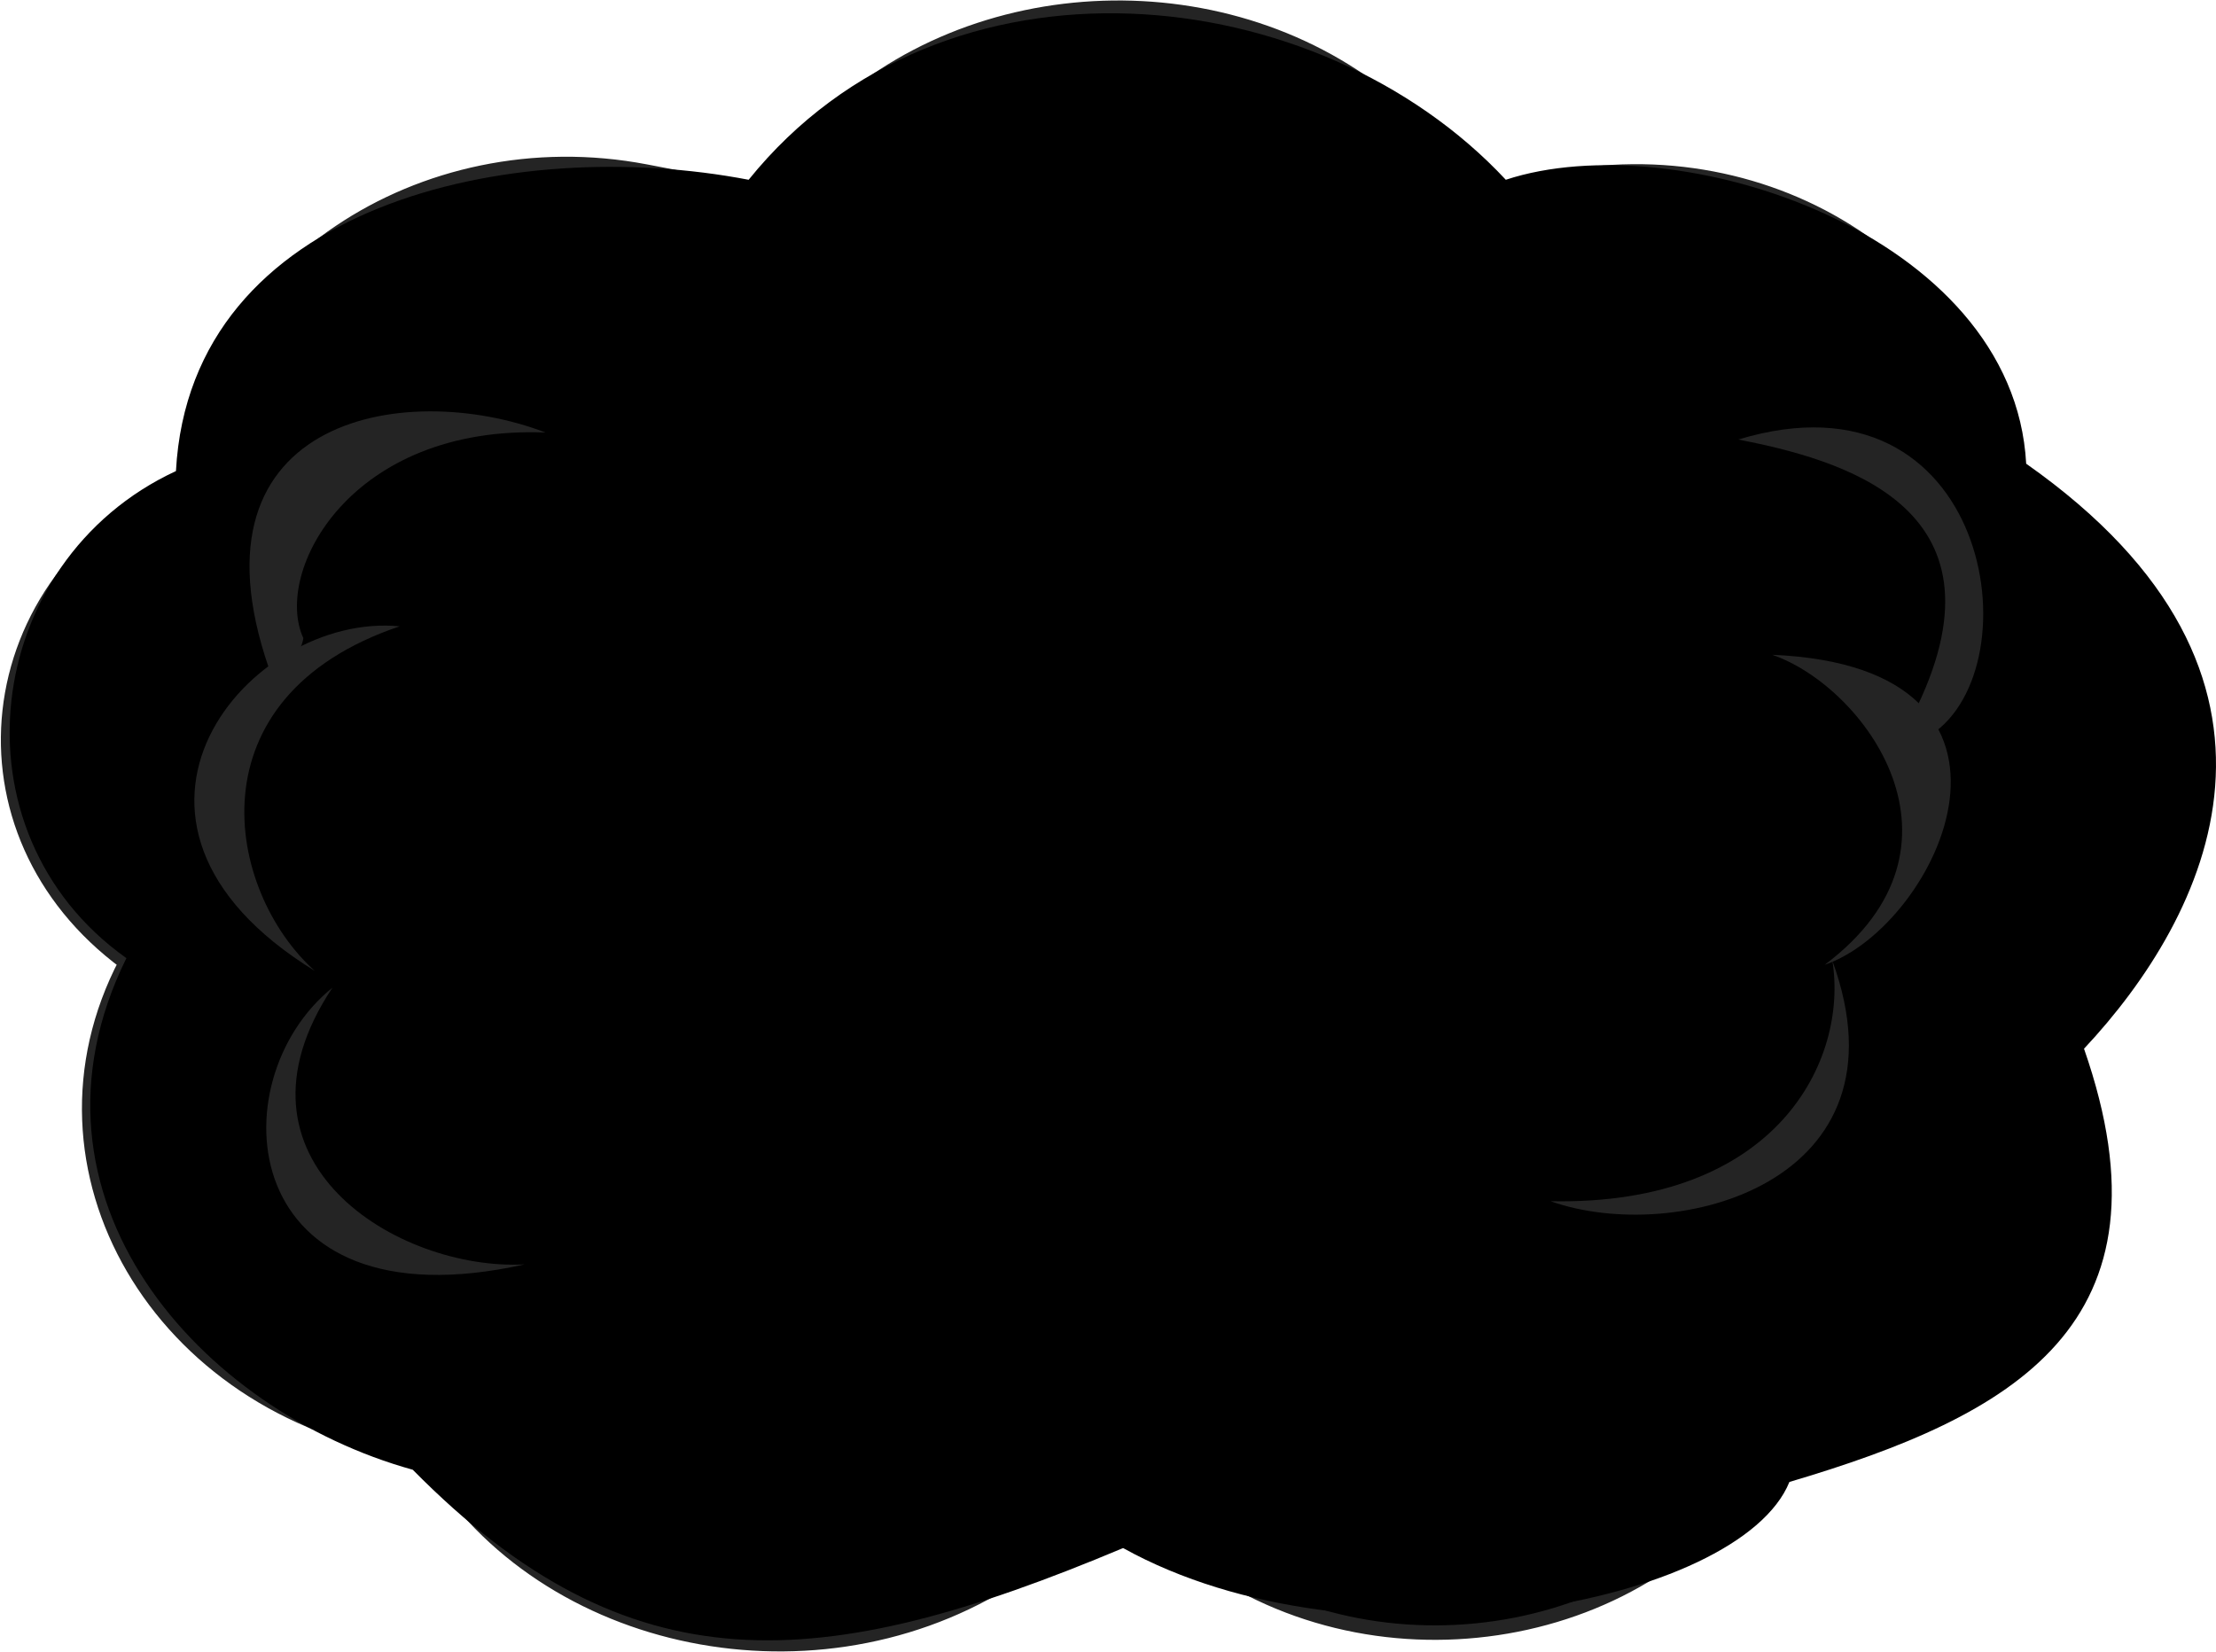 <svg width="1837" height="1370" viewBox="0 0 1837 1370" fill="none" xmlns="http://www.w3.org/2000/svg">
<path d="M1154.92 87.692C1020.29 -26.689 806.035 -19.489 681.498 103.736L625.226 159.415L535.358 142.218C349.352 106.624 170.34 226.597 158.669 396.594L152.281 399.548C65.785 439.559 16.406 512.714 8.004 589.726C-0.24 665.302 31.045 744.068 104.34 798.122C14.833 968.71 131.731 1168.01 339.12 1201.08L352.629 1203.23C442.969 1360.91 668.445 1411.73 832.225 1311.75L933.837 1249.73L999.417 1295.24C1152.76 1401.67 1377.31 1357.54 1465.84 1203.23L1535.62 1192.1C1620.28 1178.61 1683.17 1128.32 1712.46 1065.32C1741.08 1003.76 1737.46 930.32 1691.12 868.159L1729.55 834.79C1879.16 704.901 1842.84 483.669 1659.8 396.615C1648.19 228.002 1468.35 110.492 1284.9 149.685L1239.34 159.417L1154.92 87.692Z" fill="black" stroke="#242424" stroke-width="12"/>
<path d="M1248.27 149.048C1389.79 102.371 1669.25 192.908 1679.65 384.459C1930.72 561.018 1830.3 759.9 1727.59 869.489C1807.47 1098.81 1668.24 1173.9 1483.37 1228.69C1442.28 1330.17 1125.02 1391.05 931.016 1283.49C679.948 1389.02 522.459 1401.19 342.147 1218.55C166.399 1169.84 6.629 993.283 104.774 794.4C-43.12 689.308 -15.266 465.289 145.858 390.548C157.901 168.762 424.361 111.389 620.604 149.048C782.657 -51.862 1093.07 -17.363 1248.27 149.048Z" fill="black"/>
<path d="M1222.56 191.155C1353.24 148.202 1611.32 231.514 1620.93 407.781C1852.78 570.252 1760.04 753.265 1665.19 854.109C1738.96 1065.13 1610.39 1134.23 1439.66 1184.65C1401.72 1278.03 1108.74 1334.05 929.578 1235.07C697.724 1332.18 552.287 1343.39 385.773 1175.32C223.474 1130.5 75.931 968.025 166.565 785.012C29.989 688.305 55.712 482.161 204.505 413.384C215.627 209.295 461.695 156.5 642.921 191.154C792.573 6.275 1079.23 38.021 1222.56 191.155Z" fill="black"/>
<path d="M226.336 563.531C145.646 347.088 333.945 313.249 452.299 358.615C290.219 352.15 226.336 474.26 251.443 529.04C248.443 551.957 222.307 541.091 226.336 563.531Z" fill="#242424"/>
<path d="M1589.42 585.535C1669.17 418.47 1523.23 380.619 1441.06 364.388C1648.77 301.494 1687.43 552.375 1600.7 609.183C1598.5 614.958 1597.31 607.493 1595.95 599.227L1589.42 585.535Z" fill="#242424"/>
<path d="M1518.99 796.597C1532.2 878.457 1473.82 999.764 1285.34 995.924C1389.85 1032.9 1586.11 980.761 1518.99 796.597Z" fill="#242424"/>
<path d="M1469.14 542.892C1545.75 569.267 1643.66 701.679 1512.62 799.926C1607.13 767.463 1708.8 553.036 1469.14 542.892Z" fill="#242424"/>
<path d="M434.913 1048.3C330.454 1053.91 179.7 962.942 275.563 818.892C179.699 895.99 195.716 1101.68 434.913 1048.3Z" fill="#242424"/>
<path d="M260.894 804.93C187.314 738.783 157.037 578.049 331.303 519.288C207.251 507.039 58.108 680.173 260.894 804.93Z" fill="#242424"/>
</svg>
